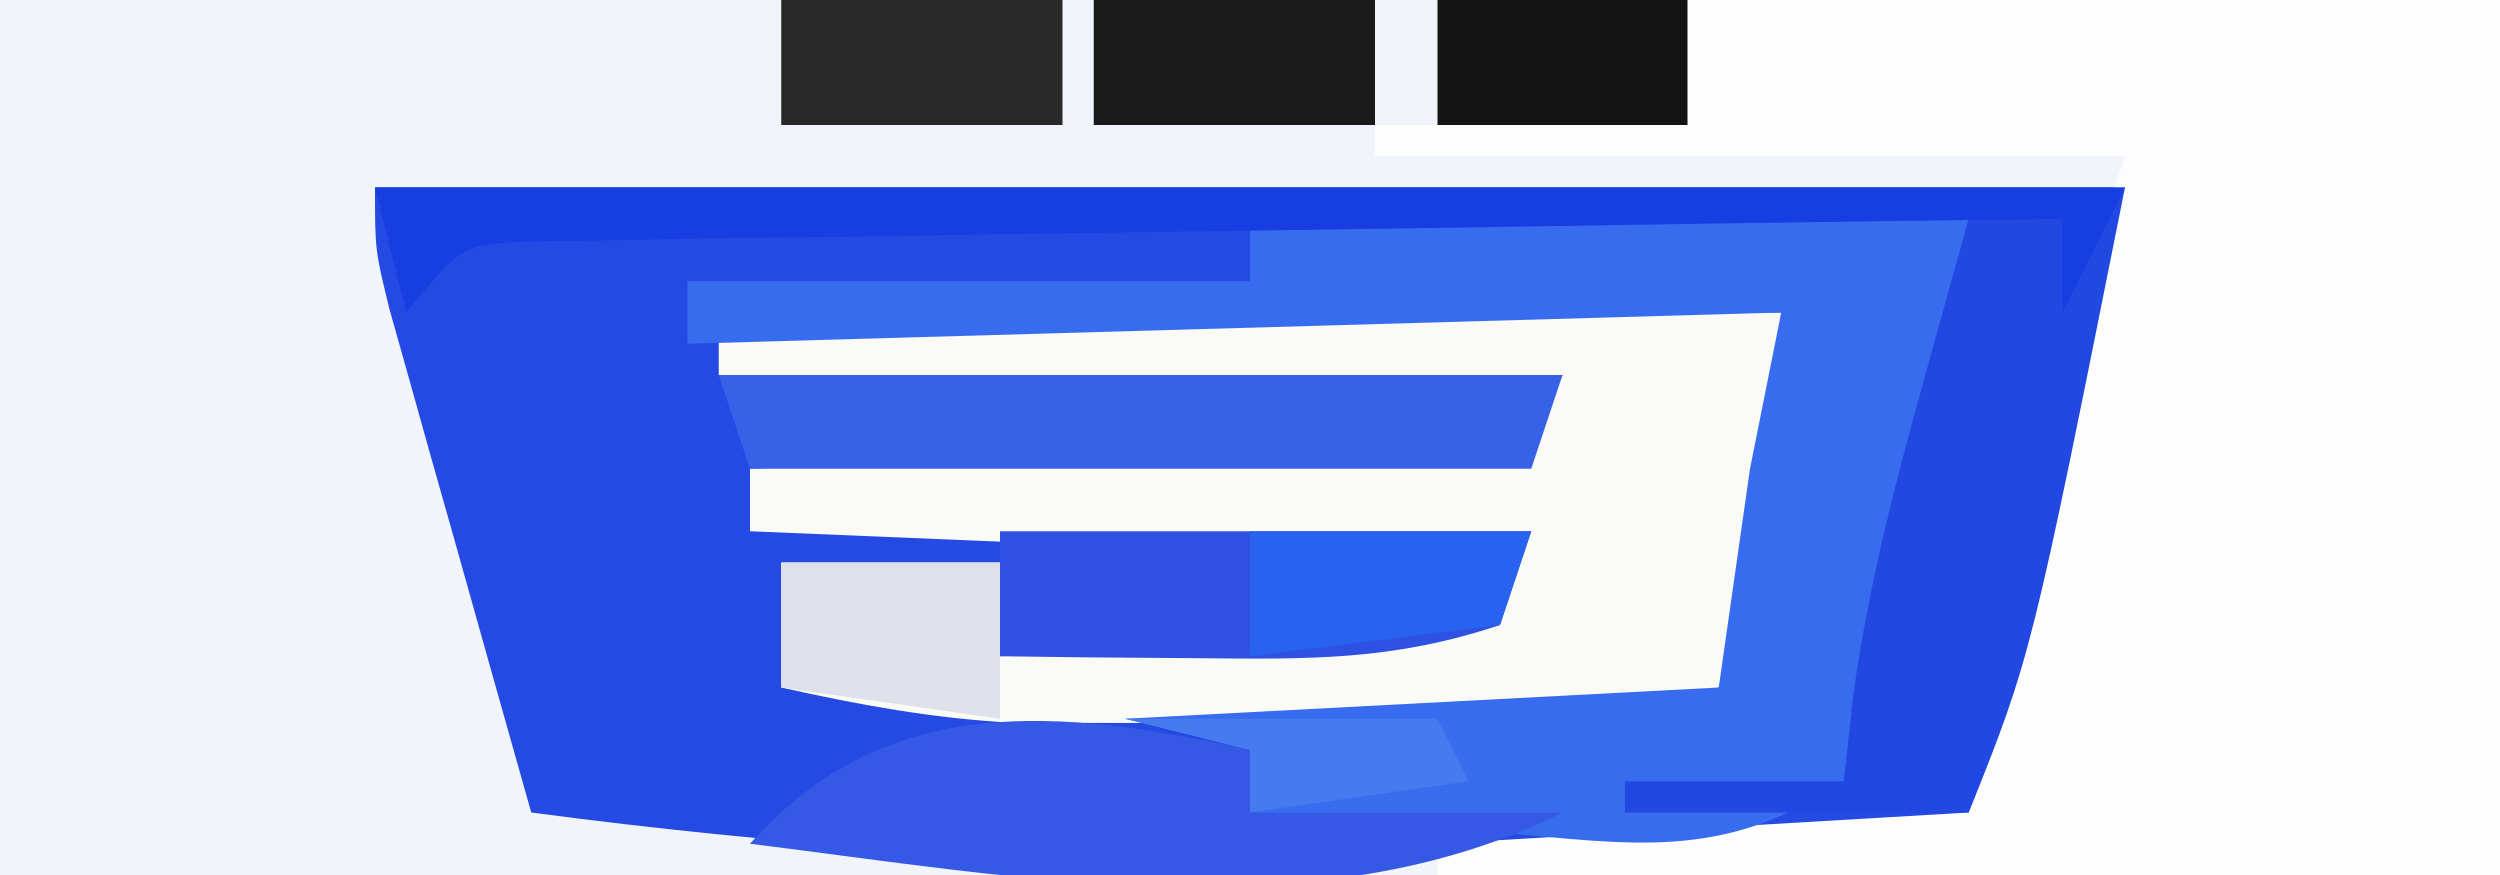 <?xml version="1.0" encoding="UTF-8"?>
<svg version="1.1" xmlns="http://www.w3.org/2000/svg" width="80" height="28">
<rect width="100%" height="100%" fill="#333333" stroke="none"/>
<path d="M0 0 C26.4 0 52.8 0 80 0 C80 9.24 80 18.48 80 28 C53.6 28 27.2 28 0 28 C0 18.76 0 9.52 0 0 Z " fill="#F2F4FC" transform="translate(0,0)"/>
<path d="M0 0 C18.48 0 36.96 0 56 0 C53 15 53 15 51 20 C35.206 22.096 20.794 22.096 5 20 C4.162 17.043 3.331 14.084 2.5 11.125 C2.262 10.283 2.023 9.441 1.777 8.574 C1.552 7.769 1.326 6.963 1.094 6.133 C0.884 5.389 0.675 4.646 0.459 3.879 C0 2 0 2 0 0 Z " fill="#244AE3" transform="translate(12,6)"/>
<path d="M0 0 C8.58 0 17.16 0 26 0 C26 9.24 26 18.48 26 28 C14.78 28 3.56 28 -8 28 C-8 27.67 -8 27.34 -8 27 C0.415 26.505 0.415 26.505 9 26 C9.416 24.103 9.416 24.103 9.84 22.168 C10.206 20.508 10.572 18.848 10.938 17.188 C11.12 16.354 11.302 15.521 11.49 14.662 C11.667 13.86 11.845 13.057 12.027 12.23 C12.19 11.492 12.352 10.754 12.519 9.993 C13 8 13 8 14 5 C6.08 5 -1.84 5 -10 5 C-10 4.67 -10 4.34 -10 4 C-6.7 4 -3.4 4 0 4 C0 2.68 0 1.36 0 0 Z " fill="#FDFDFE" transform="translate(54,0)"/>
<path d="M0 0 C11.22 0 22.44 0 34 0 C32.875 9 32.875 9 32 12 C28.996 12.869 26.314 13.129 23.191 13.133 C22.279 13.134 21.367 13.135 20.428 13.137 C19.482 13.133 18.537 13.129 17.562 13.125 C16.621 13.129 15.679 13.133 14.709 13.137 C13.796 13.135 12.882 13.134 11.941 13.133 C11.113 13.132 10.285 13.131 9.432 13.129 C6.874 12.993 4.497 12.56 2 12 C2 10.68 2 9.36 2 8 C4.31 8 6.62 8 9 8 C9 8.99 9 9.98 9 11 C16.92 10.505 16.92 10.505 25 10 C25 9.34 25 8.68 25 8 C17.08 7.67 9.16 7.34 1 7 C1 6.34 1 5.68 1 5 C13.375 4.505 13.375 4.505 26 4 C26.33 3.34 26.66 2.68 27 2 C18.09 2 9.18 2 0 2 C0 1.34 0 0.68 0 0 Z " fill="#FAFAF7" transform="translate(23,10)"/>
<path d="M0 0 C7.59 0 15.18 0 23 0 C20.462 13.957 20.462 13.957 19 18 C15.132 20.579 12.234 20.011 7.812 19.625 C7.063 19.568 6.313 19.512 5.541 19.453 C3.693 19.312 1.846 19.157 0 19 C0 18.34 0 17.68 0 17 C-1.32 16.67 -2.64 16.34 -4 16 C2.27 15.67 8.54 15.34 15 15 C15.33 12.69 15.66 10.38 16 8 C16.33 6.35 16.66 4.7 17 3 C-0.325 3.495 -0.325 3.495 -18 4 C-18 3.34 -18 2.68 -18 2 C-12.06 2 -6.12 2 0 2 C0 1.34 0 0.68 0 0 Z " fill="#376CEF" transform="translate(40,7)"/>
<path d="M0 0 C18.48 0 36.96 0 56 0 C53 15 53 15 51 20 C47.37 20 43.74 20 40 20 C40 19.67 40 19.34 40 19 C42.31 19 44.62 19 47 19 C47.103 18.072 47.206 17.144 47.312 16.188 C47.788 12.784 48.622 9.548 49.543 6.238 C49.951 4.764 49.951 4.764 50.368 3.259 C50.577 2.514 50.785 1.768 51 1 C44.2 1.092 37.401 1.199 30.602 1.317 C28.288 1.356 25.973 1.391 23.659 1.422 C20.337 1.467 17.016 1.525 13.695 1.586 C12.656 1.597 11.616 1.609 10.545 1.621 C9.584 1.641 8.623 1.661 7.633 1.681 C6.361 1.701 6.361 1.701 5.063 1.722 C2.778 1.818 2.778 1.818 1 4 C0.67 2.68 0.34 1.36 0 0 Z " fill="#2248E2" transform="translate(12,6)"/>
<path d="M0 0 C8.91 0 17.82 0 27 0 C26.67 0.99 26.34 1.98 26 3 C17.75 3 9.5 3 1 3 C0.67 2.01 0.34 1.02 0 0 Z " fill="#3762E8" transform="translate(23,12)"/>
<path d="M0 0 C0 0.66 0 1.32 0 2 C3.3 2 6.6 2 10 2 C2.16 5.92 -7.49 4.054 -16 3 C-11.639 -1.901 -6.054 -1.329 0 0 Z " fill="#3559E5" transform="translate(40,24)"/>
<path d="M0 0 C18.48 0 36.96 0 56 0 C55.34 1.32 54.68 2.64 54 4 C54 3.01 54 2.02 54 1 C46.773 1.092 39.547 1.199 32.32 1.317 C29.86 1.356 27.4 1.391 24.94 1.422 C21.411 1.467 17.881 1.525 14.352 1.586 C13.246 1.597 12.141 1.609 11.002 1.621 C9.981 1.641 8.961 1.661 7.909 1.681 C7.007 1.694 6.106 1.708 5.177 1.722 C2.791 1.801 2.791 1.801 1 4 C0.67 2.68 0.34 1.36 0 0 Z " fill="#163EE0" transform="translate(12,6)"/>
<path d="M0 0 C5.61 0 11.22 0 17 0 C16.67 0.99 16.34 1.98 16 3 C12.578 4.141 9.913 4.098 6.312 4.062 C4.543 4.049 4.543 4.049 2.738 4.035 C1.835 4.024 0.931 4.012 0 4 C0 2.68 0 1.36 0 0 Z " fill="#2E51E2" transform="translate(32,17)"/>
<path d="M0 0 C2.97 0 5.94 0 9 0 C9 1.32 9 2.64 9 4 C6.03 4 3.06 4 0 4 C0 2.68 0 1.36 0 0 Z " fill="#1A1A1A" transform="translate(35,0)"/>
<path d="M0 0 C2.64 0 5.28 0 8 0 C8 1.32 8 2.64 8 4 C5.36 4 2.72 4 0 4 C0 2.68 0 1.36 0 0 Z " fill="#141414" transform="translate(46,0)"/>
<path d="M0 0 C2.97 0 5.94 0 9 0 C9 1.32 9 2.64 9 4 C6.03 4 3.06 4 0 4 C0 2.68 0 1.36 0 0 Z " fill="#282828" transform="translate(25,0)"/>
<path d="M0 0 C2.31 0 4.62 0 7 0 C7 1.65 7 3.3 7 5 C4.69 4.67 2.38 4.34 0 4 C0 2.68 0 1.36 0 0 Z " fill="#DEE1EA" transform="translate(25,18)"/>
<path d="M0 0 C2.97 0 5.94 0 9 0 C8.67 0.99 8.34 1.98 8 3 C5.36 3.33 2.72 3.66 0 4 C0 2.68 0 1.36 0 0 Z " fill="#2863F0" transform="translate(40,17)"/>
<path d="M0 0 C3.3 0 6.6 0 10 0 C10.33 0.66 10.66 1.32 11 2 C8.69 2.33 6.38 2.66 4 3 C4 2.34 4 1.68 4 1 C2.68 0.67 1.36 0.34 0 0 Z " fill="#4779EF" transform="translate(36,23)"/>
</svg>
